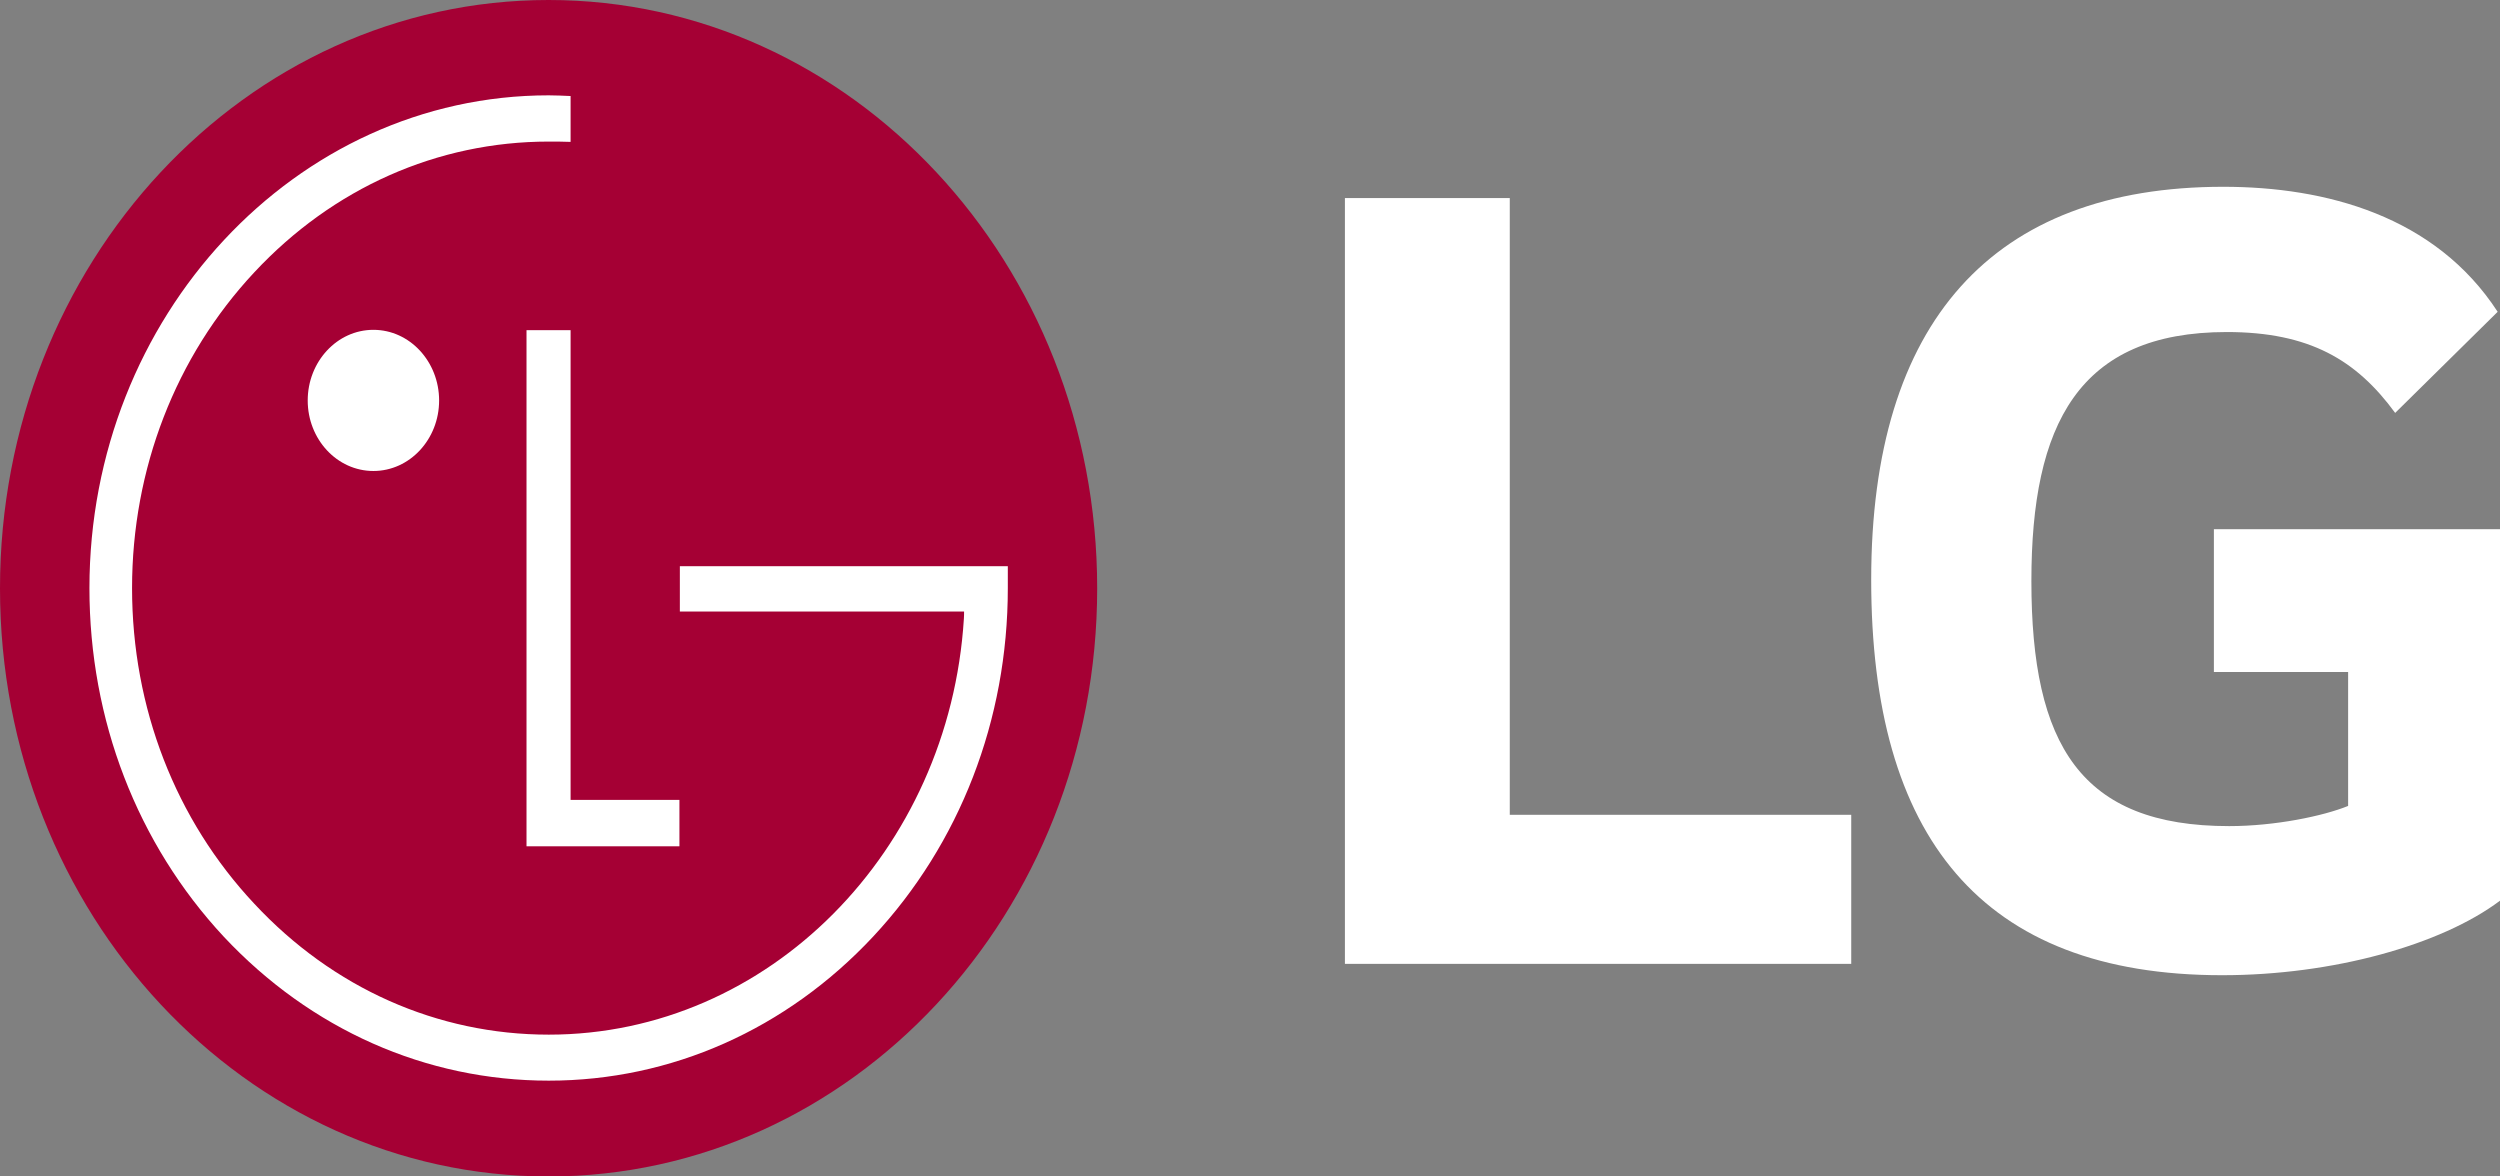 <svg width="119" height="56" viewBox="0 0 119 56" fill="none" xmlns="http://www.w3.org/2000/svg">
<rect x="0" y="0" width="119" height="56" fill="#808080" stroke="none"/>
<path d="M26.113 56C40.523 56 52.226 43.478 52.226 28.006C52.226 12.534 40.523 0 26.113 0C11.681 0 0 12.534 0 28.006C0 43.478 11.681 56 26.113 56Z" fill="#A50034"/>
<path d="M25.062 15.716V40.284H32.341V38.075H27.16V15.716H25.062Z" fill="white"/>
<path d="M17.774 22.419C19.506 22.419 20.902 20.908 20.902 19.063C20.902 17.216 19.506 15.7 17.774 15.7C16.043 15.7 14.647 17.216 14.647 19.063C14.647 20.91 16.043 22.419 17.774 22.419Z" fill="white"/>
<path d="M27.16 4.571C26.887 4.556 26.368 4.538 26.12 4.538C14.067 4.538 4.257 15.068 4.257 27.995C4.257 34.273 6.531 40.158 10.649 44.584C14.784 48.999 20.27 51.439 26.12 51.439C31.947 51.439 37.433 48.999 41.56 44.584C45.688 40.158 47.972 34.273 47.972 27.995V26.951H47.088H32.361V29.11H45.89C45.89 29.157 45.89 29.387 45.881 29.446C45.193 40.497 36.592 49.249 26.12 49.249C20.819 49.249 15.848 47.037 12.107 43.02C8.354 39.019 6.286 33.69 6.286 27.994C6.286 22.331 8.354 16.974 12.107 12.96C15.848 8.951 20.819 6.739 26.12 6.739C26.348 6.739 26.904 6.739 27.16 6.754V4.571Z" fill="white"/>
<path d="M71.865 9.427H64.018V45.879H88.119V38.784H71.865V9.427ZM105.381 31.988H111.771V38.362C110.593 38.843 108.295 39.323 106.109 39.323C99.047 39.323 96.694 35.474 96.694 27.656C96.694 20.201 98.934 15.805 105.997 15.805C109.922 15.805 112.163 17.129 114.01 19.655L118.889 14.842C115.918 10.274 110.704 8.891 105.829 8.891C94.841 8.891 89.069 15.326 89.069 27.595C89.069 39.804 94.281 46.42 105.774 46.42C111.042 46.42 116.199 44.977 119 42.873V25.189H105.381V31.988Z" fill="white"/>
</svg>
